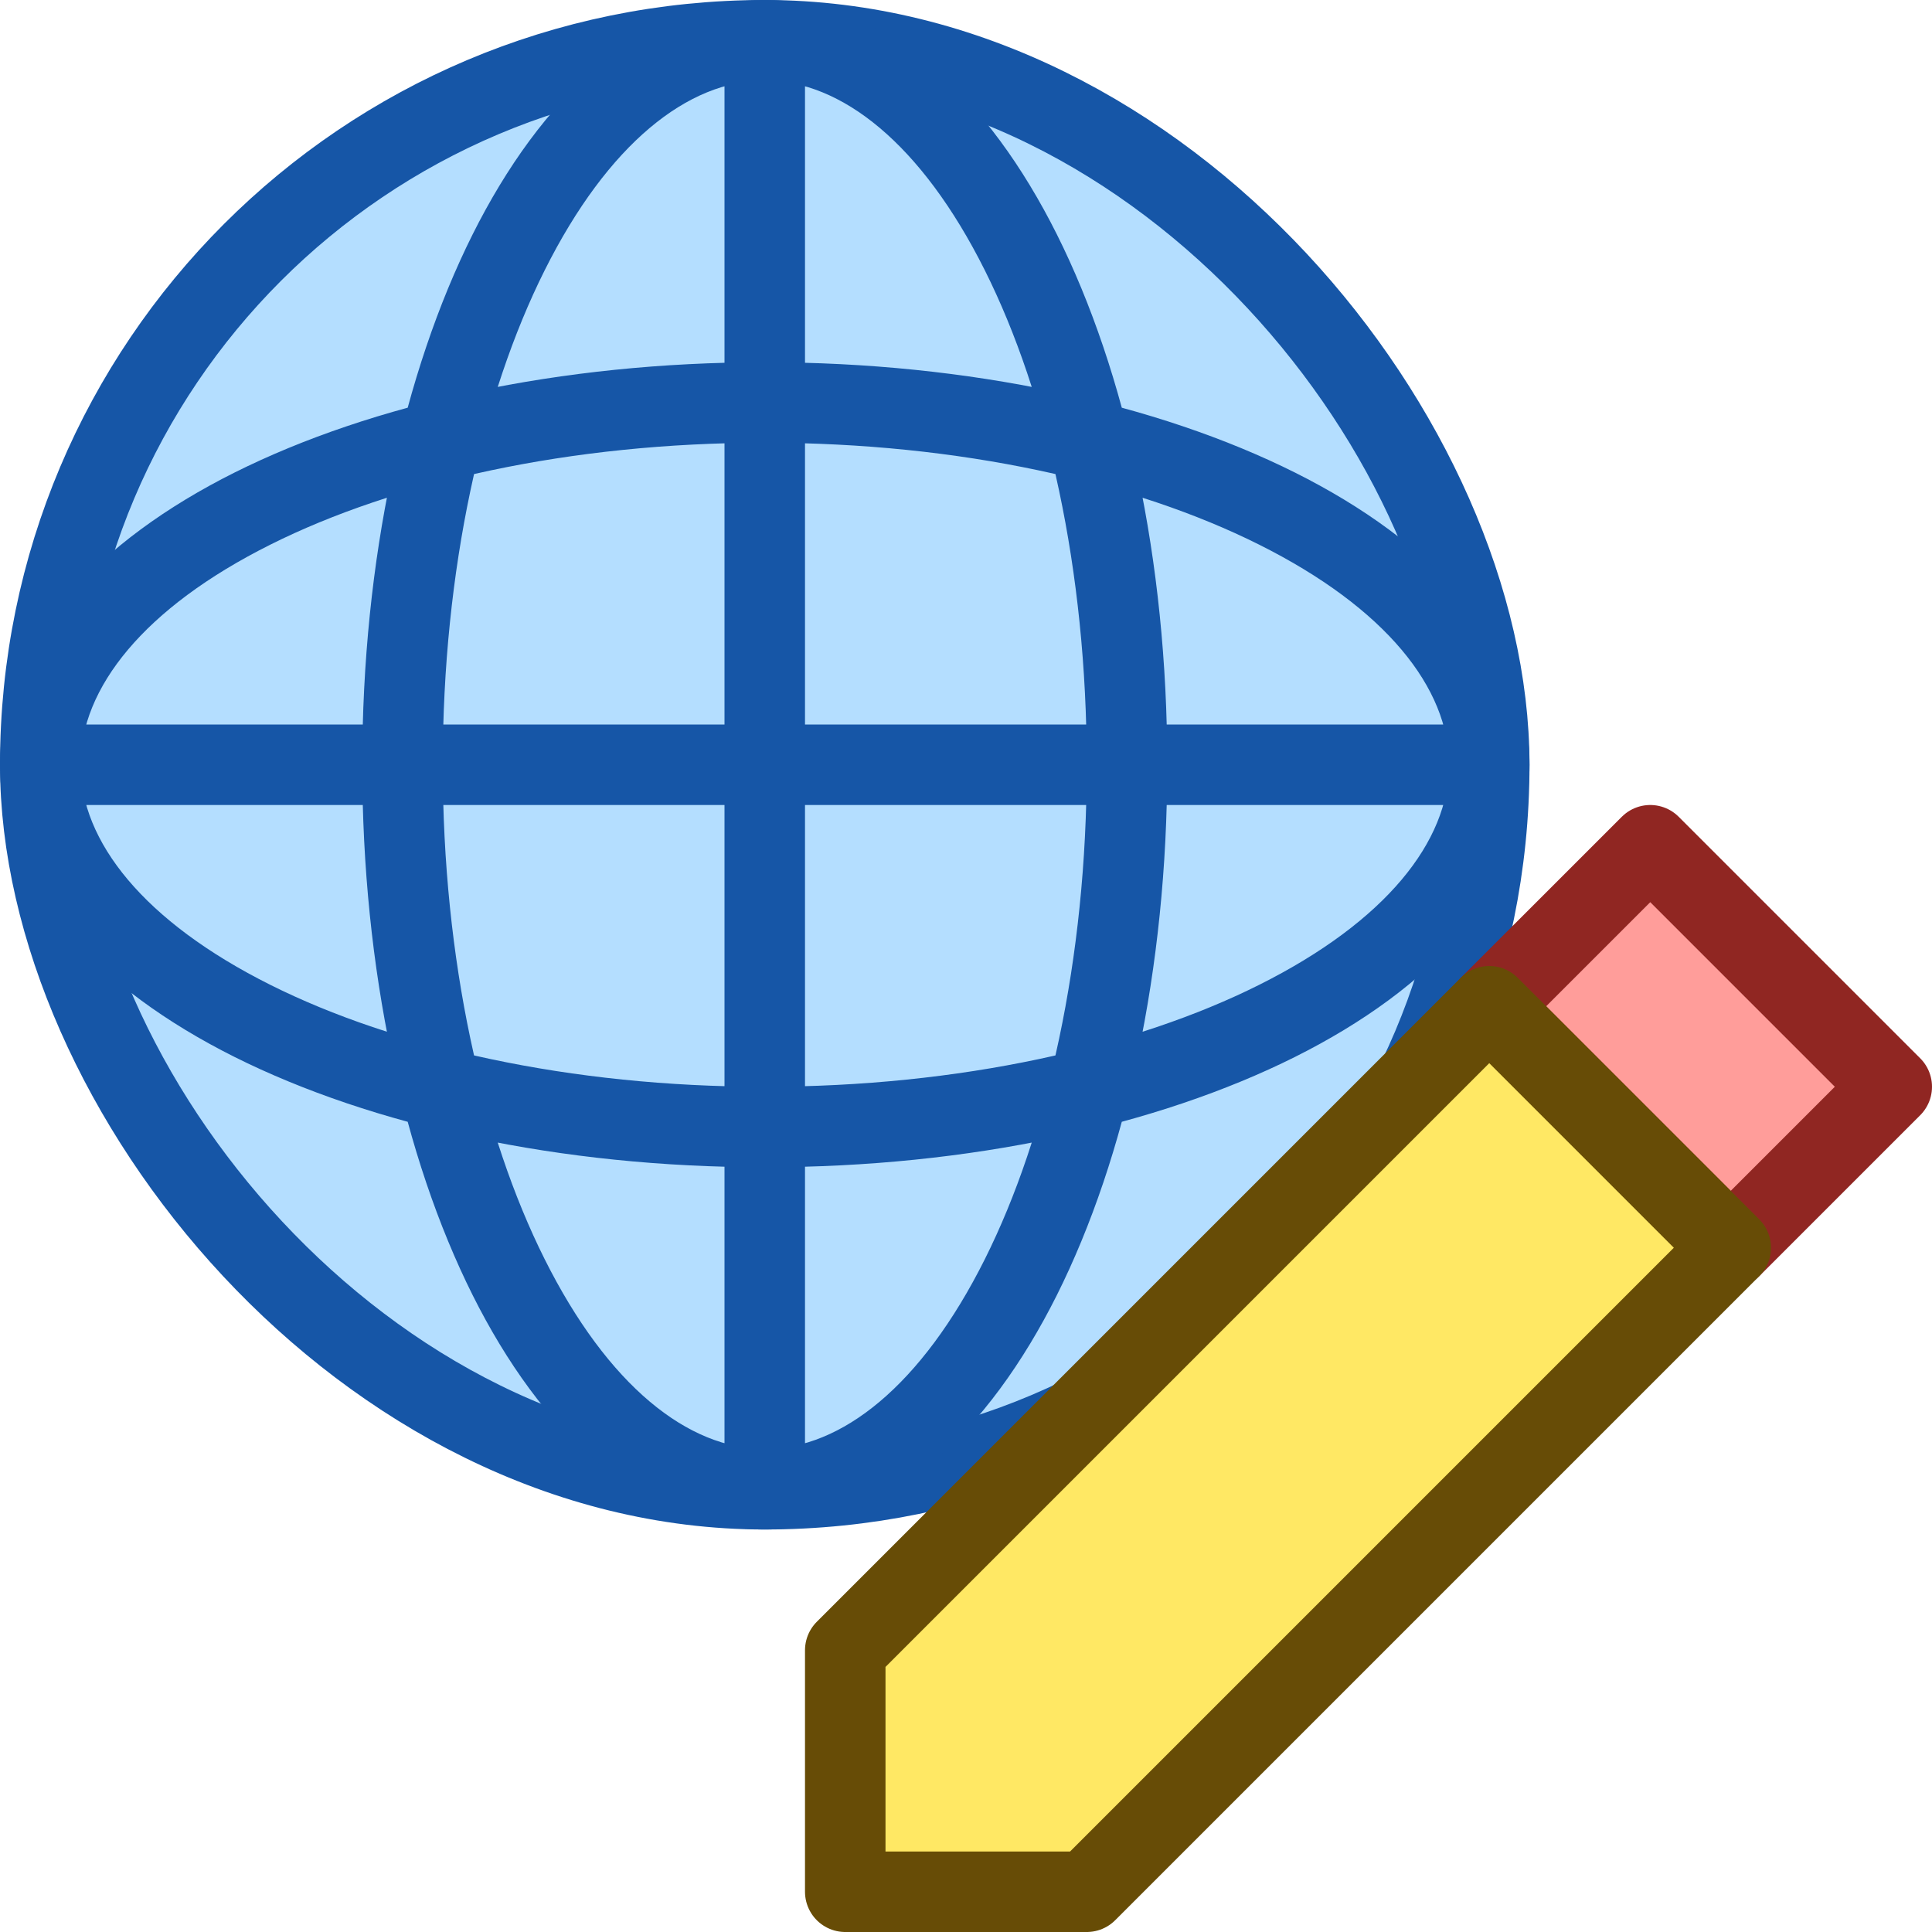 <svg width="24" height="24" viewBox="0 0 24 24" fill="none" xmlns="http://www.w3.org/2000/svg">
<rect x="0.5" y="0.5" width="18" height="18" rx="9" fill="#B4DEFF" stroke="#1656A7"/>
<path d="M0.75 10H18.25V9H0.75V10ZM9 0.75L9 18.25H10L10 0.75L9 0.75ZM13.5 9.5C13.5 11.925 13.008 14.095 12.235 15.64C11.447 17.216 10.451 18 9.5 18V19C11.034 19 12.288 17.769 13.129 16.088C13.985 14.376 14.5 12.046 14.5 9.5H13.5ZM9.5 18C8.549 18 7.553 17.216 6.765 15.64C5.992 14.095 5.5 11.925 5.5 9.5H4.5C4.5 12.046 5.015 14.376 5.871 16.088C6.712 17.769 7.966 19 9.5 19V18ZM5.5 9.5C5.5 7.076 5.992 4.905 6.765 3.36C7.553 1.784 8.549 1 9.5 1V0C7.966 0 6.712 1.231 5.871 2.912C5.015 4.624 4.5 6.954 4.5 9.5H5.5ZM9.5 1C10.451 1 11.447 1.784 12.235 3.36C13.008 4.905 13.5 7.076 13.5 9.5H14.5C14.5 6.954 13.985 4.624 13.129 2.912C12.288 1.231 11.034 0 9.5 0V1ZM9.5 13.5C7.076 13.5 4.905 13.008 3.36 12.235C1.784 11.447 1 10.451 1 9.5H0C-5.96046e-08 11.034 1.231 12.288 2.912 13.129C4.624 13.985 6.954 14.5 9.5 14.5V13.5ZM1 9.5C1 8.549 1.784 7.553 3.36 6.765C4.905 5.992 7.076 5.5 9.5 5.5V4.5C6.954 4.5 4.624 5.015 2.912 5.871C1.231 6.712 5.96046e-08 7.966 0 9.5H1ZM9.5 5.5C11.925 5.5 14.095 5.992 15.64 6.765C17.216 7.553 18 8.549 18 9.5H19C19 7.966 17.769 6.712 16.088 5.871C14.376 5.015 12.046 4.5 9.5 4.5V5.5ZM18 9.5C18 10.451 17.216 11.447 15.64 12.235C14.095 13.008 11.925 13.5 9.5 13.5V14.5C12.046 14.5 14.376 13.985 16.088 13.129C17.769 12.288 19 11.034 19 9.5H18Z" fill="#1656A7"/>
<path d="M21.5 15.5L18.5 12.5L20.5 10.5L23.5 13.5L21.5 15.5Z" fill="#FF9D9A" stroke="#902622" stroke-linejoin="round"/>
<path d="M21.5 15.5L13.5 23.5H10.5V20.5L18.5 12.5L21.5 15.5Z" fill="#FFE864" stroke="#674C06" stroke-linejoin="round"/>
</svg>
